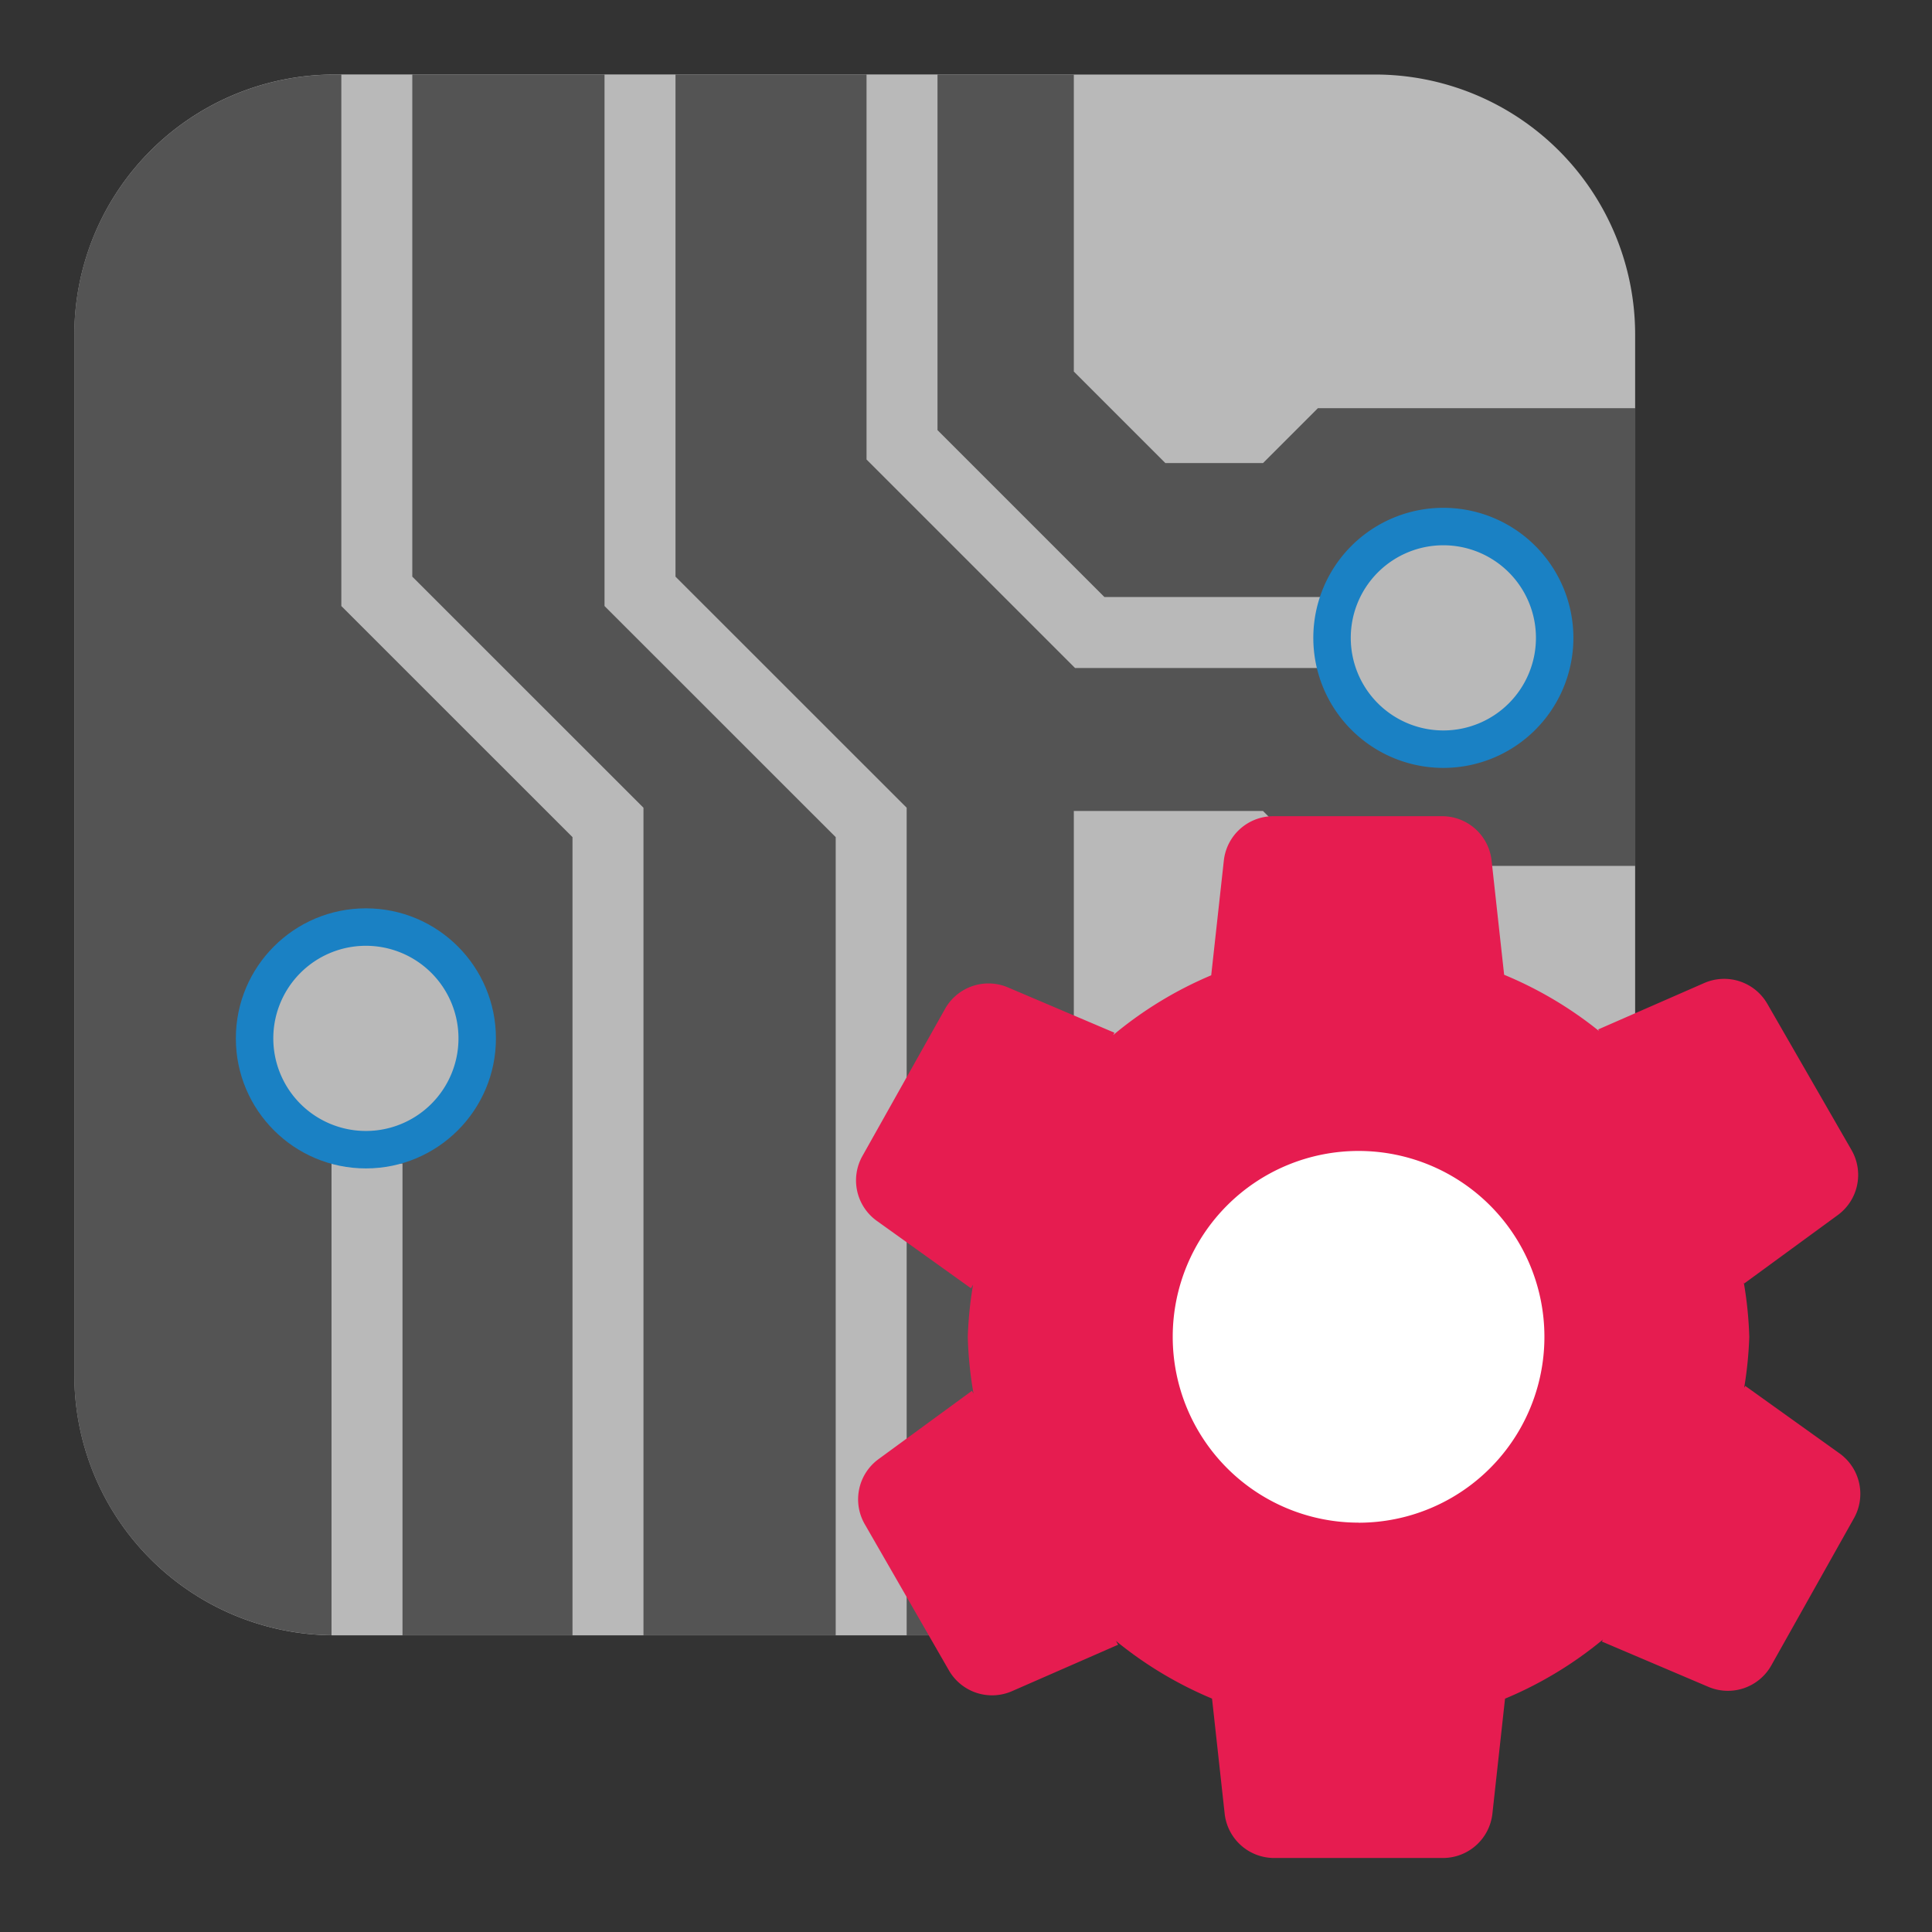 <svg id="Слой_1" data-name="Слой 1"
  xmlns:dc="http://purl.org/dc/elements/1.1/"
  xmlns:cc="http://creativecommons.org/ns#"
  xmlns:rdf="http://www.w3.org/1999/02/22-rdf-syntax-ns#"
  xmlns="http://www.w3.org/2000/svg"
  xmlns:sodipodi="http://sodipodi.sourceforge.net/DTD/sodipodi-0.dtd"
  xmlns:inkscape="http://www.inkscape.org/namespaces/inkscape" viewBox="0 0 26 26">
  <rect x="0" y="0" width="26" height="26" fill="#333333" stroke="none"/>
  <sodipodi:namedview pagecolor="#ffffff" bordercolor="#666666" borderopacity="1" objecttolerance="10" gridtolerance="10" guidetolerance="10" inkscape:pageopacity="0" inkscape:pageshadow="2" inkscape:window-width="1609" inkscape:window-height="1286" id="namedview30" showgrid="true" inkscape:zoom="27.961538" inkscape:cx="13" inkscape:cy="13" inkscape:window-x="0" inkscape:window-y="37" inkscape:window-maximized="0">
    <inkscape:grid type="xygrid" id="grid_kicad" spacingx="0.5" spacingy="0.5" color="#9999ff" opacity="0.13" empspacing="2" />
  </sodipodi:namedview>
  <defs>
    <style>.cls-1{fill:#b9b9b9;}.cls-2{fill:#545454;}.cls-3{fill:none;stroke:#b9b9b9;stroke-miterlimit:10;stroke-width:0.955px;}.cls-4{fill:#1a81c4;}.cls-5{fill:#fff;}.cls-6{fill:#e61c50;}</style>
  </defs>
  <title>options_board</title>
  <path class="cls-1" d="M4.502,1.003H18.505a3.5,3.5,0,0,1,3.5,3.5V18.506a3.501,3.501,0,0,1-3.501,3.501H4.502a3.501,3.501,0,0,1-3.501-3.501V4.503a3.5,3.5,0,0,1,3.5-3.5Z"/>
  <path class="cls-2" d="M14.451,22.006V10.914h2.546l.739.739h4.271v-6.16H17.736l-.739.739H15.683l-1.232-1.232V1.004H4.5a3.501,3.501,0,0,0-3.5,3.501v14a3.501,3.501,0,0,0,3.5,3.501Z"/>
  <polyline class="cls-3" points="12.139 1.004 12.139 5.986 14.665 8.512 18.238 8.512"/>
  <polyline class="cls-3" points="8.613 1.004 8.613 7.958 11.724 11.068 11.724 22.007"/>
  <polyline class="cls-3" points="5.071 1.004 5.071 7.958 8.182 11.068 8.182 22.007"/>
  <line class="cls-3" x1="4.939" y1="22.007" x2="4.939" y2="15.658"/>
  <circle class="cls-4" cx="4.924" cy="13.974" r="1.75"/>
  <path class="cls-1" d="M6.17,13.974a1.246,1.246,0,1,1-1.246-1.246A1.246,1.246,0,0,1,6.17,13.974Z"/>
  <path class="cls-4" d="M21.174,8.584a1.75,1.75,0,1,1-1.75-1.75A1.75,1.75,0,0,1,21.174,8.584Z"/>
  <path class="cls-1" d="M20.67,8.584a1.246,1.246,0,1,1-1.246-1.246A1.246,1.246,0,0,1,20.67,8.584Z"/>
  <circle class="cls-5" cx="18.399" cy="18.486" r="3.519"/>
  <path class="cls-6" d="M24.754,19.558l-1.267-.907-.015.027a5.198,5.198,0,0,0,.069-.688,5.203,5.203,0,0,0-.074-.731l.007.013,1.258-.92a.67.67,0,0,0,.185-.875l-1.133-1.968a.67.67,0,0,0-.849-.28l-1.428.625.012.021a5.221,5.221,0,0,0-1.277-.757L20.073,11.58a.67.67,0,0,0-.666-.596h-2.271a.67.67,0,0,0-.666.596l-.17,1.545A5.219,5.219,0,0,0,14.98,13.93l.018-.032-1.434-.61a.67.67,0,0,0-.846.289l-1.112,1.98a.67.67,0,0,0,.194.873l1.267.907.028-.049a5.214,5.214,0,0,0-.071.704,5.21,5.21,0,0,0,.077.762l-.021-.037-1.258.92a.67.67,0,0,0-.185.874L12.77,22.479a.67.67,0,0,0,.849.28l1.428-.625-.029-.051a5.22,5.22,0,0,0,1.293.776l.17,1.549a.67.67,0,0,0,.666.596h2.271a.67.67,0,0,0,.666-.596l.17-1.548a5.219,5.219,0,0,0,1.318-.796l-.015.027,1.434.61a.67.67,0,0,0,.846-.288l1.112-1.98A.67.67,0,0,0,24.754,19.558Zm-6.471.933a2.501,2.501,0,1,1,2.501-2.501A2.501,2.501,0,0,1,18.283,20.492Z"/>
</svg>